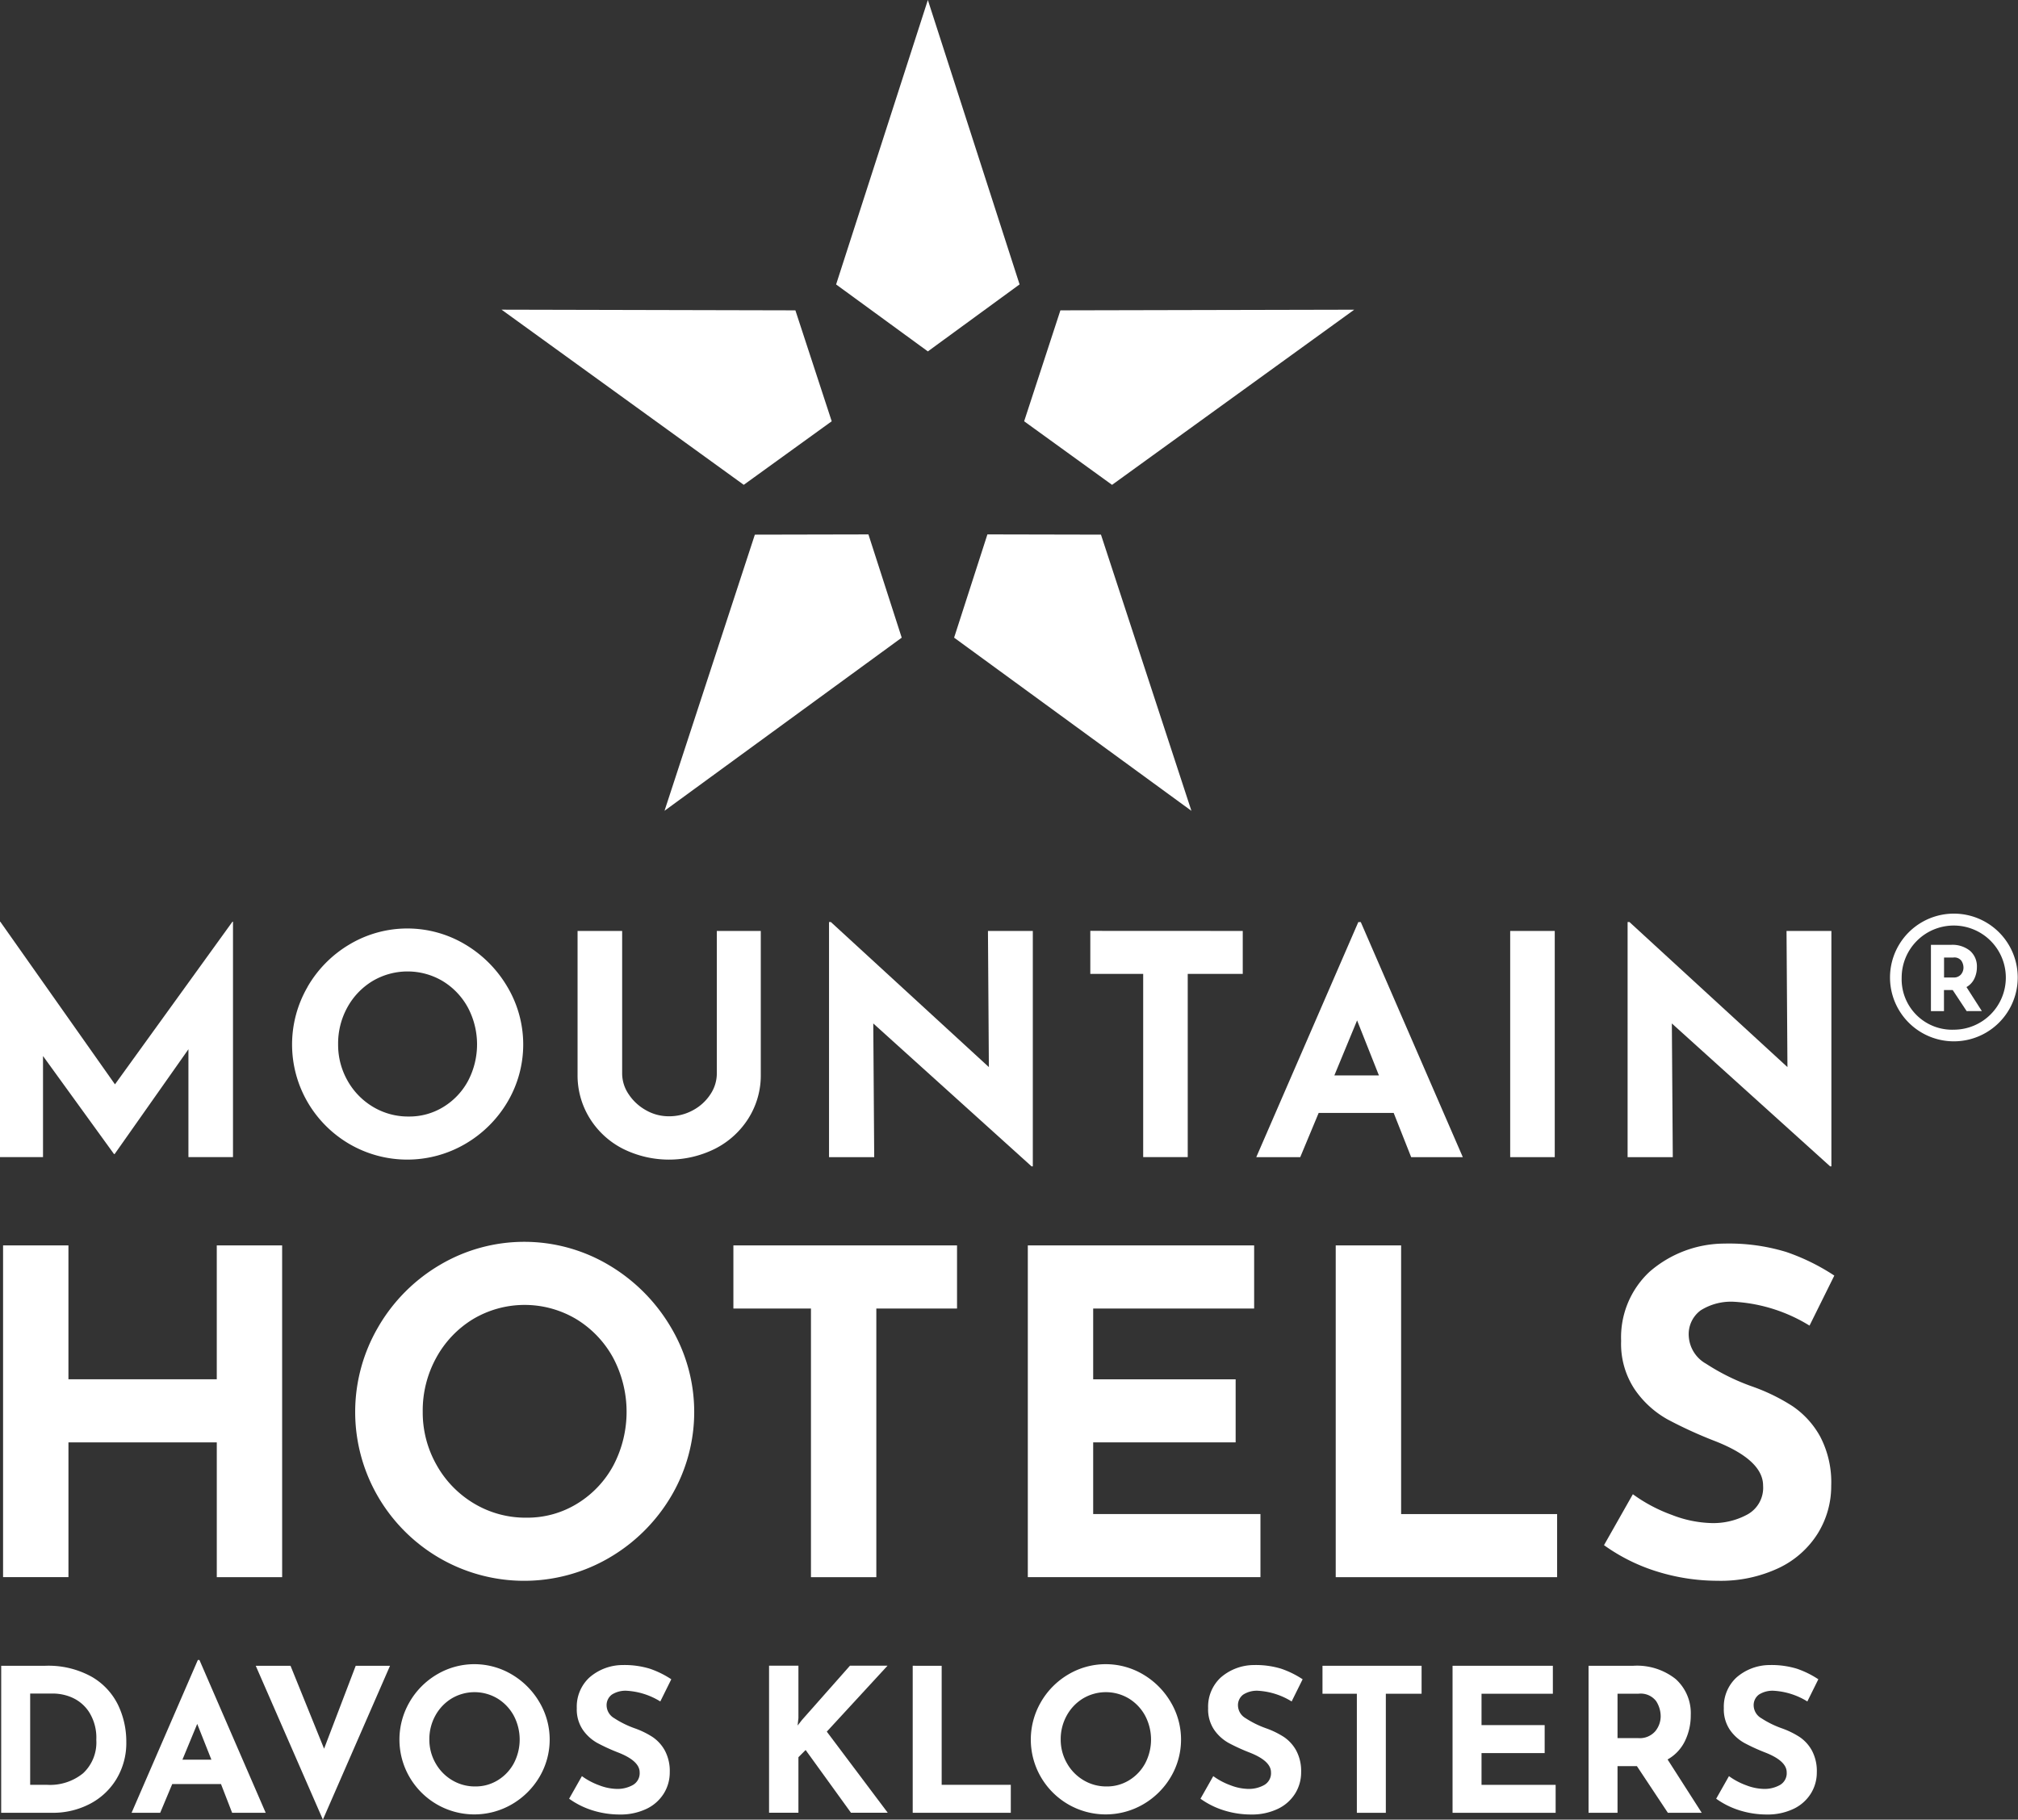 <svg xmlns="http://www.w3.org/2000/svg" width="133.989" height="120.833" viewBox="0 0 133.989 120.833">
  <rect x="0" y="0" width="133.989" height="120.833" fill="#333333" stroke="none"/>
  <g id="Gruppe_71" data-name="Gruppe 71" transform="translate(-241.64 -106.895)">
    <path id="Pfad_154" data-name="Pfad 154" d="M400,130.23l6.09-4.449L400,106.895l-6.092,18.889Z" transform="translate(-96.753 0)" fill="#fff"/>
    <path id="Pfad_155" data-name="Pfad 155" d="M430.55,163.345l-2.407,7.366,5.837,4.222,16.08-11.631Z" transform="translate(-118.503 -35.841)" fill="#fff"/>
    <path id="Pfad_156" data-name="Pfad 156" d="M354.9,170.711l-2.411-7.366L332.98,163.3l16.08,11.631Z" transform="translate(-58.037 -35.841)" fill="#fff"/>
    <path id="Pfad_157" data-name="Pfad 157" d="M362.635,222.584l15.756-11.5-2.21-6.857-7.541.016-6,18.342" transform="translate(-76.88 -61.844)" fill="#fff"/>
    <path id="Pfad_158" data-name="Pfad 158" d="M431.146,222.584l-6.006-18.342-7.54-.016-2.211,6.857,15.757,11.5" transform="translate(-110.399 -61.844)" fill="#fff"/>
    <g id="Gruppe_68" data-name="Gruppe 68" transform="translate(241.64 168.102)">
      <path id="Pfad_159" data-name="Pfad 159" d="M257.11,274.767V290.4h-2.959v-7.164l-4.9,6.96h-.041l-4.714-6.51V290.4H241.64V274.767h.02l7.613,10.8,7.8-10.8Z" transform="translate(-241.64 -274.767)" fill="#fff"/>
      <path id="Pfad_160" data-name="Pfad 160" d="M295.847,279.878a7.791,7.791,0,0,1,2.8-2.827,7.493,7.493,0,0,1,7.653,0,7.959,7.959,0,0,1,2.817,2.827,7.491,7.491,0,0,1,0,7.653,7.833,7.833,0,0,1-2.817,2.786,7.635,7.635,0,0,1-7.663,0,7.693,7.693,0,0,1-2.786-2.786,7.621,7.621,0,0,1,0-7.653ZM298.5,286.1a4.692,4.692,0,0,0,1.694,1.745,4.532,4.532,0,0,0,2.377.642,4.3,4.3,0,0,0,2.307-.642,4.555,4.555,0,0,0,1.633-1.735,5.22,5.22,0,0,0-.021-4.868,4.658,4.658,0,0,0-1.663-1.745,4.565,4.565,0,0,0-4.674,0,4.664,4.664,0,0,0-1.663,1.745,4.955,4.955,0,0,0-.612,2.449A4.811,4.811,0,0,0,298.5,286.1Z" transform="translate(-275.428 -275.551)" fill="#fff"/>
      <path id="Pfad_161" data-name="Pfad 161" d="M350.207,287.284a3.292,3.292,0,0,0,1.143,1.062,3.035,3.035,0,0,0,1.53.408,3.267,3.267,0,0,0,1.613-.408,3.163,3.163,0,0,0,1.153-1.062,2.5,2.5,0,0,0,.419-1.367v-9.47h2.919v9.531a5.348,5.348,0,0,1-.816,2.908,5.615,5.615,0,0,1-2.215,2.021,6.851,6.851,0,0,1-6.133,0,5.554,5.554,0,0,1-2.194-2.021,5.39,5.39,0,0,1-.807-2.908v-9.531h2.96v9.47A2.451,2.451,0,0,0,350.207,287.284Z" transform="translate(-308.47 -275.834)" fill="#fff"/>
      <path id="Pfad_162" data-name="Pfad 162" d="M406.14,275.416V291.05h-.082l-10.511-9.491.062,8.878h-3V274.824h.122l10.491,9.633-.061-9.041Z" transform="translate(-337.564 -274.803)" fill="#fff"/>
      <path id="Pfad_163" data-name="Pfad 163" d="M450.311,276.447V279.3h-3.653v12.164H443.7V279.3h-3.511v-2.858Z" transform="translate(-367.796 -275.834)" fill="#fff"/>
      <path id="Pfad_164" data-name="Pfad 164" d="M479.538,287.5h-4.98l-1.225,2.939h-2.919l6.776-15.613h.163l6.776,15.613H480.7Zm-.98-2.49-1.449-3.653-1.51,3.653Z" transform="translate(-387.002 -274.803)" fill="#fff"/>
      <path id="Pfad_165" data-name="Pfad 165" d="M519.613,276.447v15.021h-2.959V276.447Z" transform="translate(-416.382 -275.834)" fill="#fff"/>
      <path id="Pfad_166" data-name="Pfad 166" d="M551.567,275.416V291.05h-.082l-10.511-9.491.062,8.878h-3V274.824h.122l10.491,9.633-.061-9.041Z" transform="translate(-429.968 -274.803)" fill="#fff"/>
      <path id="Pfad_167" data-name="Pfad 167" d="M260.73,355.753h-4.34V346.8h-9.849v8.95H242.2V333.721h4.34v8.891h9.849v-8.891h4.34Z" transform="translate(-241.996 -312.226)" fill="#fff"/>
      <path id="Pfad_168" data-name="Pfad 168" d="M307.833,338.754a11.416,11.416,0,0,1,4.1-4.146,10.991,10.991,0,0,1,11.226,0,11.676,11.676,0,0,1,4.131,4.146,10.989,10.989,0,0,1,0,11.225,11.507,11.507,0,0,1-4.131,4.086,11.2,11.2,0,0,1-11.24,0,11.283,11.283,0,0,1-4.086-4.086,11.172,11.172,0,0,1,0-11.225Zm3.891,9.129a6.87,6.87,0,0,0,2.485,2.559,6.643,6.643,0,0,0,3.487.943,6.307,6.307,0,0,0,3.383-.943,6.679,6.679,0,0,0,2.395-2.544,7.659,7.659,0,0,0-.03-7.139A6.834,6.834,0,0,0,321,338.2a6.7,6.7,0,0,0-6.855,0,6.828,6.828,0,0,0-2.439,2.56,7.267,7.267,0,0,0-.9,3.592A7.056,7.056,0,0,0,311.724,347.883Z" transform="translate(-282.738 -311.81)" fill="#fff"/>
      <path id="Pfad_169" data-name="Pfad 169" d="M390.049,333.721v4.192h-5.359v17.84h-4.34v-17.84H375.2v-4.192Z" transform="translate(-326.505 -312.226)" fill="#fff"/>
      <path id="Pfad_170" data-name="Pfad 170" d="M443.84,333.721v4.192H433.153v4.7h9.459V346.8h-9.459v4.76h11.106v4.19H428.813V333.721Z" transform="translate(-360.569 -312.226)" fill="#fff"/>
      <path id="Pfad_171" data-name="Pfad 171" d="M489.227,333.721v17.841h10.358v4.19h-14.7V333.721Z" transform="translate(-396.197 -312.226)" fill="#fff"/>
      <path id="Pfad_172" data-name="Pfad 172" d="M542.387,337.256a3.779,3.779,0,0,0-2.23.569,1.962,1.962,0,0,0-.793,1.706,2.244,2.244,0,0,0,1.152,1.841,14.377,14.377,0,0,0,3.069,1.512,12.765,12.765,0,0,1,2.664,1.3,5.841,5.841,0,0,1,1.84,2.02,6.532,6.532,0,0,1,.734,3.263,5.966,5.966,0,0,1-.883,3.158,6.164,6.164,0,0,1-2.589,2.305,9.013,9.013,0,0,1-4.071.853,13.559,13.559,0,0,1-3.921-.584,12.223,12.223,0,0,1-3.622-1.781l1.916-3.382a10.425,10.425,0,0,0,2.6,1.377,7.739,7.739,0,0,0,2.634.539,4.726,4.726,0,0,0,2.395-.584,2.022,2.022,0,0,0,1.018-1.9q0-1.707-3.2-2.964a28.662,28.662,0,0,1-3.143-1.437,6.459,6.459,0,0,1-2.17-1.976,5.446,5.446,0,0,1-.913-3.233,5.952,5.952,0,0,1,1.871-4.58,7.6,7.6,0,0,1,4.984-1.886,13.024,13.024,0,0,1,4.1.554,14.054,14.054,0,0,1,3.2,1.571l-1.646,3.322A10.728,10.728,0,0,0,542.387,337.256Z" transform="translate(-427.236 -312.018)" fill="#fff"/>
      <path id="Pfad_173" data-name="Pfad 173" d="M241.86,410.284h2.919a5.915,5.915,0,0,1,3.078.723,4.379,4.379,0,0,1,1.758,1.87,5.613,5.613,0,0,1,.551,2.461,4.631,4.631,0,0,1-.663,2.48,4.461,4.461,0,0,1-1.785,1.652,5.29,5.29,0,0,1-2.46.577h-3.4Zm3.064,7.906a3.471,3.471,0,0,0,2.374-.769,2.793,2.793,0,0,0,.876-2.216,3.178,3.178,0,0,0-.485-1.857,2.6,2.6,0,0,0-1.127-.955,3.193,3.193,0,0,0-1.214-.265h-1.565v6.062Z" transform="translate(-241.78 -360.874)" fill="#fff"/>
      <path id="Pfad_174" data-name="Pfad 174" d="M271.55,417.467h-3.237l-.8,1.91h-1.9l4.4-10.149h.106l4.4,10.149h-2.229Zm-.637-1.619-.941-2.375-.982,2.375Z" transform="translate(-256.877 -360.203)" fill="#fff"/>
      <path id="Pfad_175" data-name="Pfad 175" d="M297.129,410.284,292.672,420.5l-4.458-10.215h2.309l2.228,5.505,2.1-5.505Z" transform="translate(-271.233 -360.874)" fill="#fff"/>
      <path id="Pfad_176" data-name="Pfad 176" d="M315.046,412.513a5.066,5.066,0,0,1,1.818-1.837,4.869,4.869,0,0,1,4.975,0,5.167,5.167,0,0,1,1.831,1.837,4.87,4.87,0,0,1,0,4.975,5.091,5.091,0,0,1-1.831,1.811,4.965,4.965,0,0,1-4.981,0,5,5,0,0,1-1.811-1.811,4.954,4.954,0,0,1,0-4.975Zm1.725,4.047a3.038,3.038,0,0,0,1.1,1.134,2.942,2.942,0,0,0,1.545.418,2.8,2.8,0,0,0,1.5-.418,2.964,2.964,0,0,0,1.061-1.127,3.4,3.4,0,0,0-.013-3.164,3.034,3.034,0,0,0-1.081-1.134,2.97,2.97,0,0,0-3.038,0,3.037,3.037,0,0,0-1.081,1.134,3.223,3.223,0,0,0-.4,1.592A3.129,3.129,0,0,0,316.771,416.56Z" transform="translate(-287.856 -360.689)" fill="#fff"/>
      <path id="Pfad_177" data-name="Pfad 177" d="M349.1,411.85a1.676,1.676,0,0,0-.988.252.869.869,0,0,0-.352.756,1,1,0,0,0,.51.816,6.35,6.35,0,0,0,1.36.67,5.679,5.679,0,0,1,1.181.577,2.588,2.588,0,0,1,.816.9,2.893,2.893,0,0,1,.325,1.446,2.644,2.644,0,0,1-.392,1.4,2.733,2.733,0,0,1-1.147,1.022,3.994,3.994,0,0,1-1.8.378,6.019,6.019,0,0,1-1.738-.259,5.45,5.45,0,0,1-1.605-.789l.849-1.5a4.609,4.609,0,0,0,1.154.611,3.443,3.443,0,0,0,1.167.238,2.1,2.1,0,0,0,1.062-.259.9.9,0,0,0,.451-.843q0-.756-1.419-1.313a12.725,12.725,0,0,1-1.393-.637,2.872,2.872,0,0,1-.962-.875,2.414,2.414,0,0,1-.4-1.433,2.638,2.638,0,0,1,.829-2.03,3.37,3.37,0,0,1,2.208-.836,5.786,5.786,0,0,1,1.818.245,6.224,6.224,0,0,1,1.42.7l-.73,1.473A4.758,4.758,0,0,0,349.1,411.85Z" transform="translate(-307.482 -360.781)" fill="#fff"/>
      <path id="Pfad_178" data-name="Pfad 178" d="M383.584,414.251l.292-.372,3.184-3.6h2.494l-4.032,4.378,4.046,5.386h-2.441l-3.011-4.166-.478.478v3.688h-1.95v-9.764h1.95v3.476Z" transform="translate(-330.625 -360.874)" fill="#fff"/>
      <path id="Pfad_179" data-name="Pfad 179" d="M409.772,410.284v7.906h4.59v1.857h-6.513v-9.764Z" transform="translate(-347.248 -360.874)" fill="#fff"/>
      <path id="Pfad_180" data-name="Pfad 180" d="M430.022,412.513a5.068,5.068,0,0,1,1.818-1.837,4.87,4.87,0,0,1,4.975,0,5.17,5.17,0,0,1,1.83,1.837,4.869,4.869,0,0,1,0,4.975,5.093,5.093,0,0,1-1.83,1.811,4.966,4.966,0,0,1-4.981,0,5,5,0,0,1-1.811-1.811,4.954,4.954,0,0,1,0-4.975Zm1.725,4.047a3.038,3.038,0,0,0,1.1,1.134,2.944,2.944,0,0,0,1.545.418,2.8,2.8,0,0,0,1.5-.418,2.963,2.963,0,0,0,1.061-1.127,3.4,3.4,0,0,0-.014-3.164,3.031,3.031,0,0,0-1.081-1.134,2.97,2.97,0,0,0-3.038,0,3.036,3.036,0,0,0-1.081,1.134,3.223,3.223,0,0,0-.4,1.592A3.125,3.125,0,0,0,431.747,416.56Z" transform="translate(-360.911 -360.689)" fill="#fff"/>
      <path id="Pfad_181" data-name="Pfad 181" d="M464.075,411.85a1.676,1.676,0,0,0-.988.252.87.87,0,0,0-.351.756,1,1,0,0,0,.51.816,6.351,6.351,0,0,0,1.36.67,5.675,5.675,0,0,1,1.181.577,2.584,2.584,0,0,1,.816.9,2.892,2.892,0,0,1,.325,1.446,2.644,2.644,0,0,1-.392,1.4,2.73,2.73,0,0,1-1.147,1.022,3.994,3.994,0,0,1-1.8.378,6.019,6.019,0,0,1-1.738-.259,5.453,5.453,0,0,1-1.606-.789l.849-1.5a4.617,4.617,0,0,0,1.154.611,3.445,3.445,0,0,0,1.167.238,2.1,2.1,0,0,0,1.062-.259.9.9,0,0,0,.45-.843q0-.756-1.419-1.313a12.753,12.753,0,0,1-1.393-.637,2.87,2.87,0,0,1-.962-.875,2.417,2.417,0,0,1-.4-1.433,2.638,2.638,0,0,1,.829-2.03,3.371,3.371,0,0,1,2.208-.836,5.789,5.789,0,0,1,1.818.245,6.239,6.239,0,0,1,1.42.7l-.73,1.473A4.756,4.756,0,0,0,464.075,411.85Z" transform="translate(-380.537 -360.781)" fill="#fff"/>
      <path id="Pfad_182" data-name="Pfad 182" d="M489.053,410.284v1.857h-2.374v7.907h-1.924v-7.907h-2.282v-1.857Z" transform="translate(-394.664 -360.874)" fill="#fff"/>
      <path id="Pfad_183" data-name="Pfad 183" d="M512.82,410.284v1.857h-4.736v2.083h4.192v1.858h-4.192v2.109h4.921v1.857H506.16v-9.764Z" transform="translate(-409.715 -360.874)" fill="#fff"/>
      <path id="Pfad_184" data-name="Pfad 184" d="M536.2,420.048l-2.056-3.1h-1.287v3.1h-1.924v-9.764H533.9a4.126,4.126,0,0,1,2.819.882,3.048,3.048,0,0,1,1,2.408,3.865,3.865,0,0,1-.378,1.691,2.806,2.806,0,0,1-1.161,1.24l2.268,3.542Zm-3.343-4.961h1.366a1.362,1.362,0,0,0,1.141-.458,1.572,1.572,0,0,0,.358-.988,1.872,1.872,0,0,0-.305-1.015,1.289,1.289,0,0,0-1.181-.485h-1.379Z" transform="translate(-425.458 -360.874)" fill="#fff"/>
      <path id="Pfad_185" data-name="Pfad 185" d="M557.984,411.85a1.677,1.677,0,0,0-.988.252.87.87,0,0,0-.351.756,1,1,0,0,0,.51.816,6.353,6.353,0,0,0,1.36.67,5.674,5.674,0,0,1,1.181.577,2.584,2.584,0,0,1,.816.9,2.892,2.892,0,0,1,.325,1.446,2.647,2.647,0,0,1-.391,1.4,2.732,2.732,0,0,1-1.147,1.022,3.994,3.994,0,0,1-1.8.378,6.019,6.019,0,0,1-1.738-.259,5.452,5.452,0,0,1-1.606-.789l.849-1.5a4.615,4.615,0,0,0,1.154.611,3.445,3.445,0,0,0,1.167.238,2.1,2.1,0,0,0,1.062-.259.9.9,0,0,0,.45-.843q0-.756-1.419-1.313a12.754,12.754,0,0,1-1.393-.637,2.871,2.871,0,0,1-.962-.875,2.417,2.417,0,0,1-.4-1.433,2.638,2.638,0,0,1,.829-2.03,3.371,3.371,0,0,1,2.208-.836,5.788,5.788,0,0,1,1.818.245,6.229,6.229,0,0,1,1.42.7l-.73,1.473A4.757,4.757,0,0,0,557.984,411.85Z" transform="translate(-440.206 -360.781)" fill="#fff"/>
    </g>
    <g id="Gruppe_70" data-name="Gruppe 70" transform="translate(367.089 167.565)">
      <path id="Pfad_186" data-name="Pfad 186" d="M589.989,273.293a4.24,4.24,0,1,1,0,8.48,4.24,4.24,0,1,1,0-8.48ZM590,281a3.458,3.458,0,1,0-3.477-3.452A3.35,3.35,0,0,0,590,281Z" transform="translate(-585.707 -273.293)" fill="#fff"/>
      <g id="Gruppe_69" data-name="Gruppe 69" transform="translate(2.759 2.078)">
        <path id="Pfad_187" data-name="Pfad 187" d="M595.645,283.387l-.926-1.4h-.579v1.4h-.866v-4.4h1.332a1.857,1.857,0,0,1,1.269.4,1.37,1.37,0,0,1,.451,1.084,1.742,1.742,0,0,1-.17.762,1.263,1.263,0,0,1-.522.558l1.021,1.594Zm-1.5-2.233h.615a.613.613,0,0,0,.514-.206.71.71,0,0,0,.161-.445.846.846,0,0,0-.137-.457.581.581,0,0,0-.532-.218h-.621Z" transform="translate(-593.274 -278.992)" fill="#fff"/>
      </g>
    </g>
  </g>
</svg>
